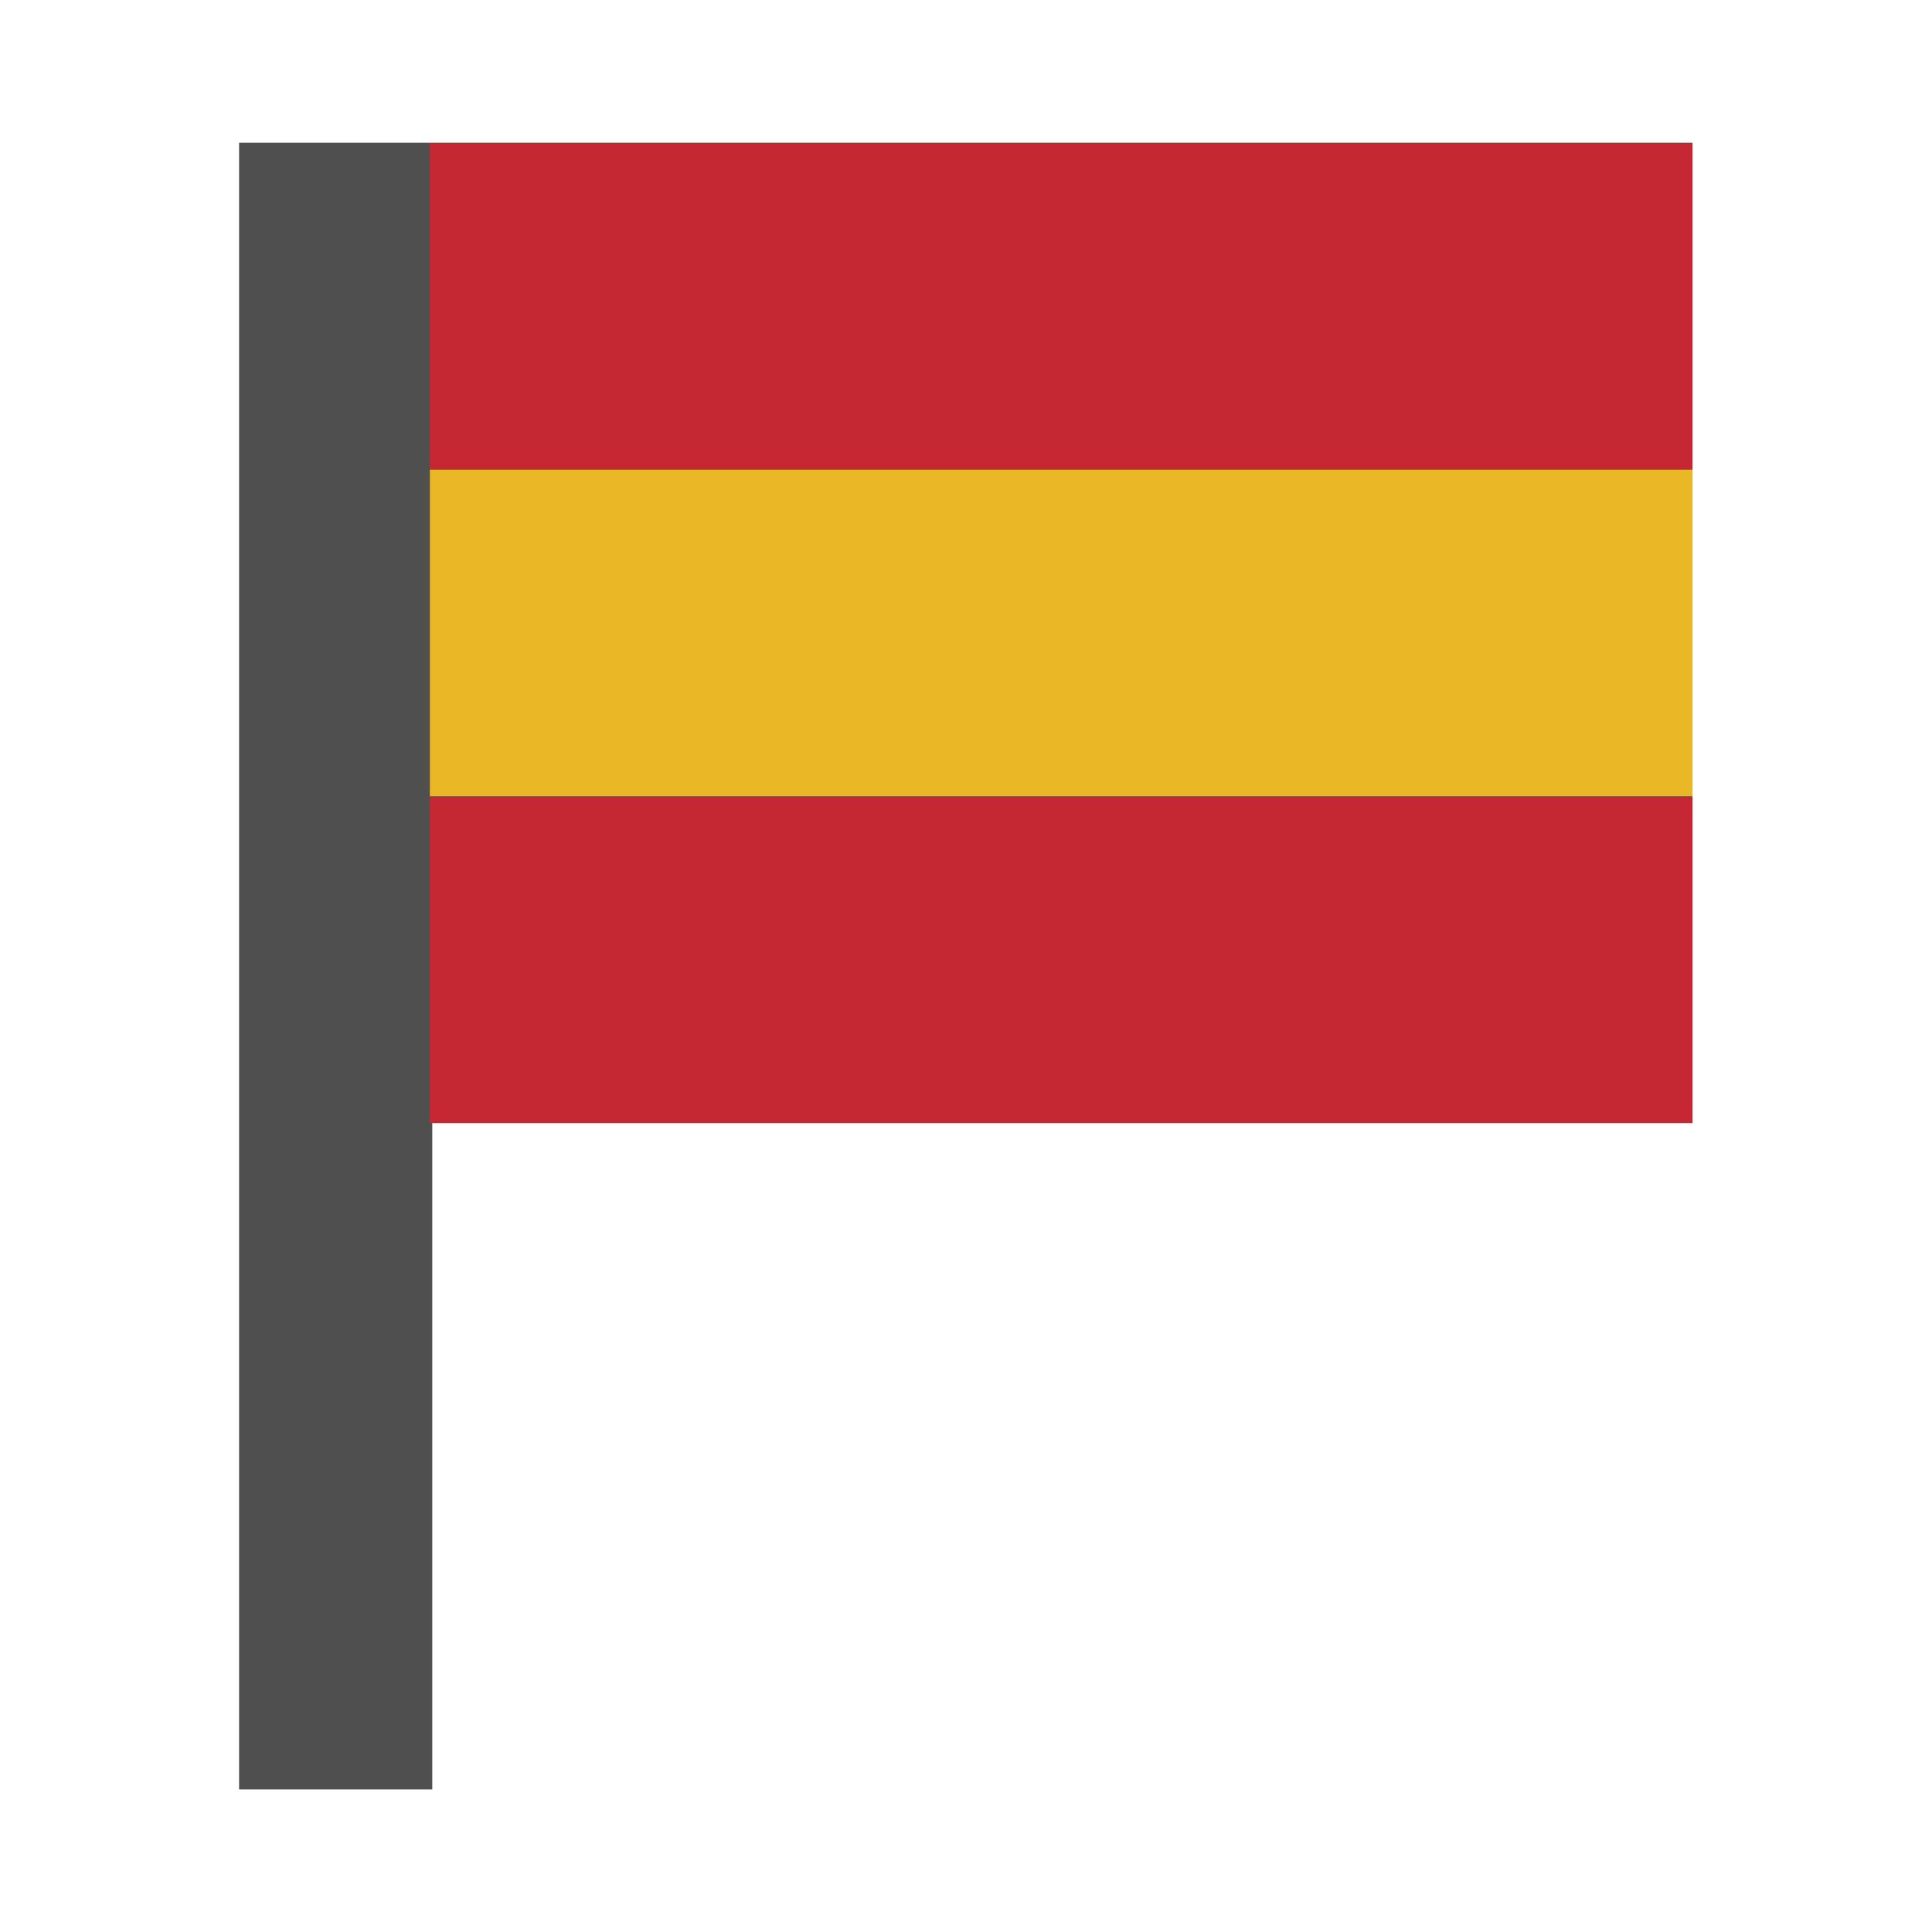 <svg xmlns="http://www.w3.org/2000/svg" width="16" height="16" viewBox="0 0 16 16">
  <g id="flag_es" transform="translate(-1231 -92)">
    <rect id="Rectángulo_626" data-name="Rectángulo 626" width="16" height="16" transform="translate(1231 92)" fill="none" opacity="0"/>
    <g id="Grupo_640" data-name="Grupo 640" transform="translate(524.461 -379.818)">
      <path id="Icon_material-flag" data-name="Icon material-flag" d="M708.519,473v13.637h1.6v-5.615l10.436.081V473Z" fill="#4f4f4f"/>
      <g id="Grupo_639" data-name="Grupo 639">
        <path id="Unión_4" data-name="Unión 4" d="M17452.119,396.343v-1.806h10.457v1.806Zm0-1.806v-.9h10.457v.9Z" transform="translate(-16742.02 82.069)" fill="#eab826" stroke="rgba(0,0,0,0)" stroke-miterlimit="10" stroke-width="1"/>
        <path id="Unión_3" data-name="Unión 3" d="M17452.119,396.343v-.9h10.457v.9Zm0-.9v-.9h10.457v.9Zm0-.9v-.9h10.457v.9Z" transform="translate(-16742.02 84.776)" fill="#c52733" stroke="rgba(0,0,0,0)" stroke-miterlimit="10" stroke-width="1"/>
        <path id="Unión_5" data-name="Unión 5" d="M17452.119,396.343v-.9h10.457v.9Zm0-.9v-1.8h10.457v1.8Z" transform="translate(-16742.02 79.363)" fill="#c52733" stroke="rgba(0,0,0,0)" stroke-miterlimit="10" stroke-width="1"/>
      </g>
    </g>
  </g>
</svg>
